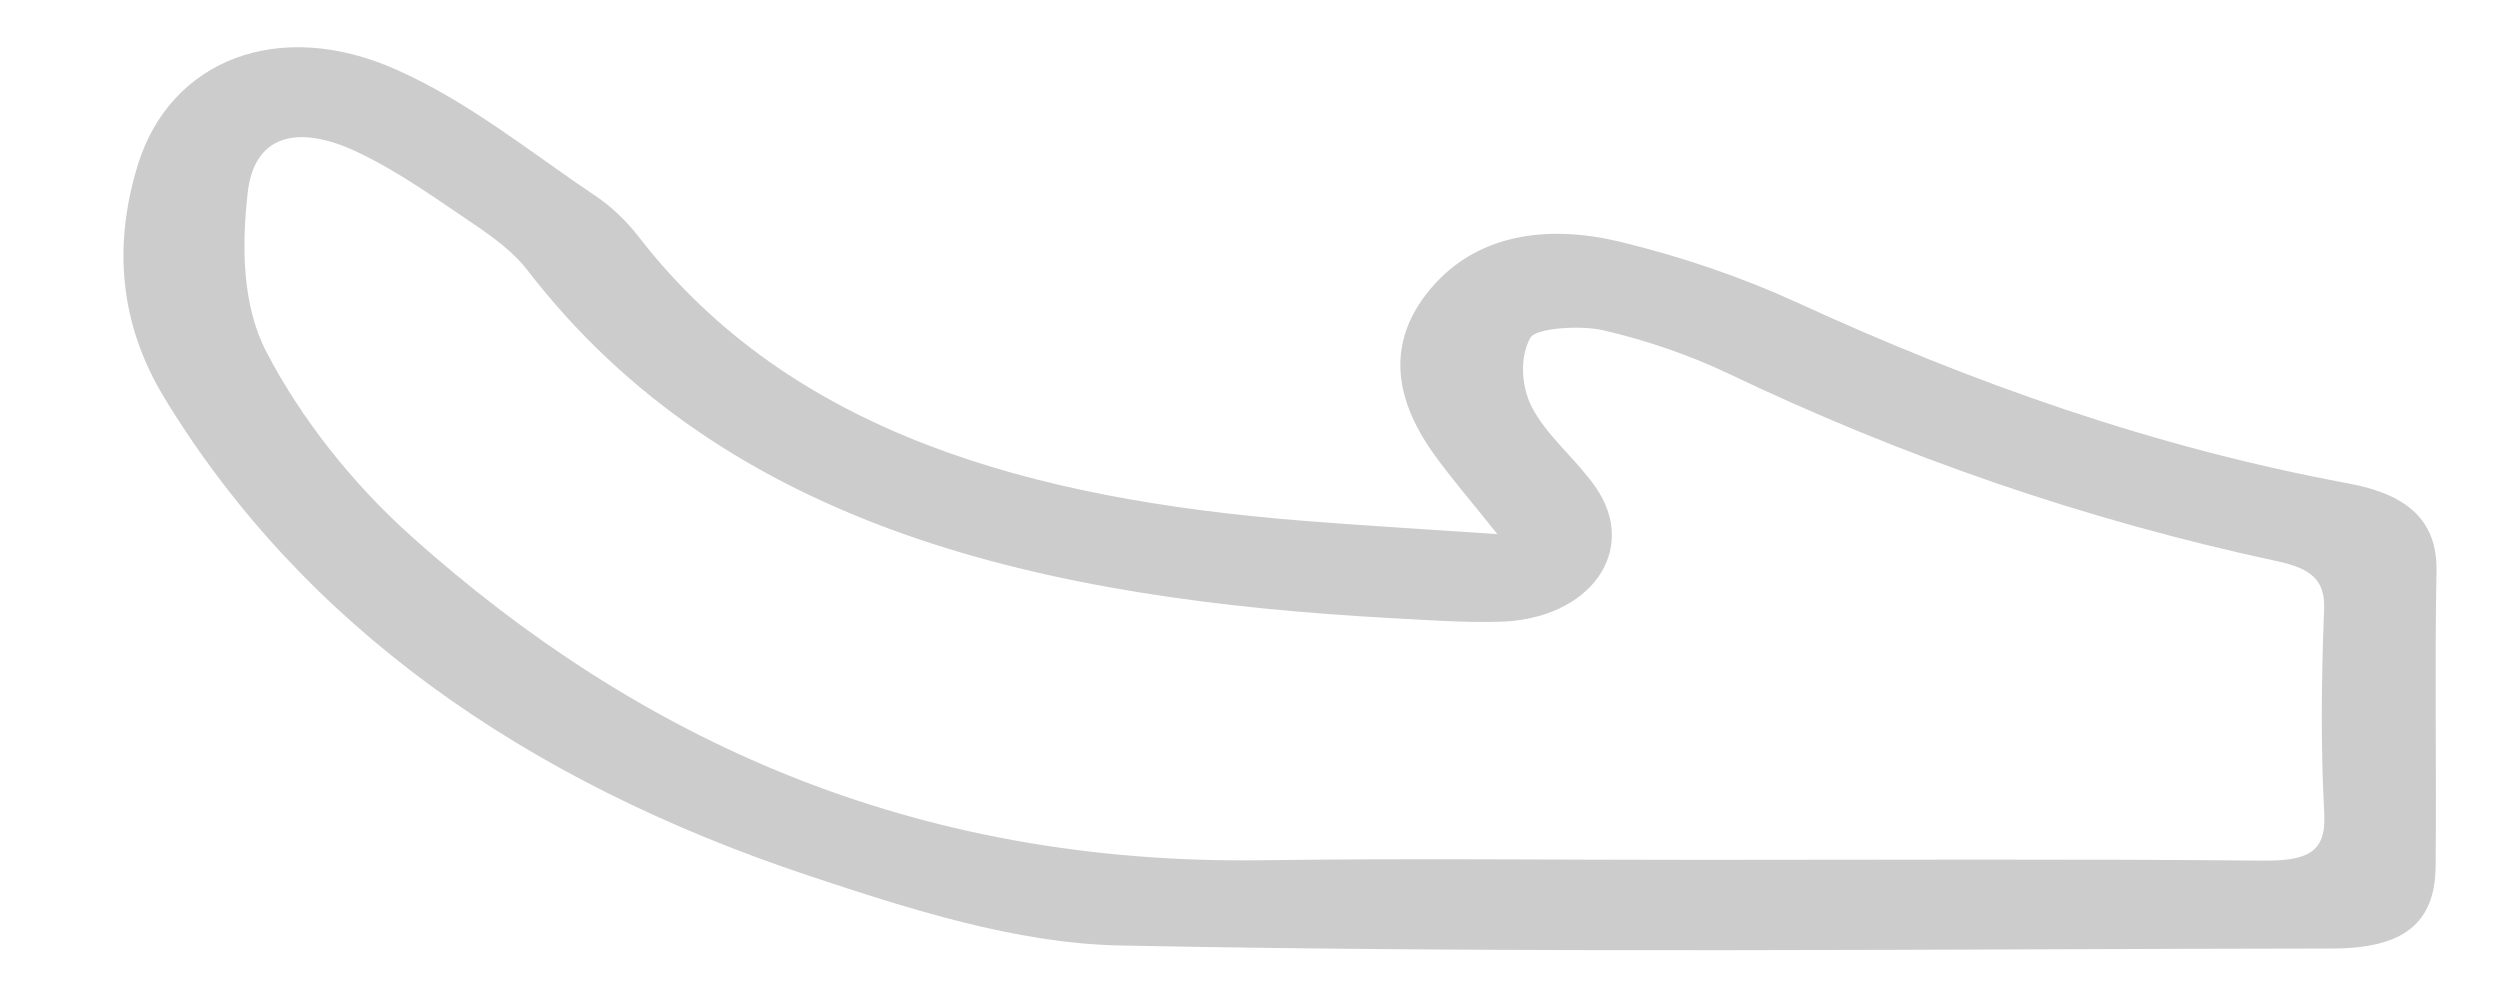 ﻿<?xml version="1.0" encoding="utf-8"?><svg version="1.1" xmlns:xlink="http://www.w3.org/1999/xlink" width="20px" height="8px" xmlns="http://www.w3.org/2000/svg"><g transform="matrix(1 0 0 1 -18 -117 )"><path d="M 10.409 4.165  C 10.895 4.204  11.383 4.232  11.979 4.273  C 11.763 4.002  11.604 3.819  11.467 3.627  C 11.146 3.176  11.081 2.711  11.477 2.273  C 11.848 1.864  12.402 1.799  12.96 1.934  C 13.448 2.052  13.931 2.216  14.374 2.419  C 15.768 3.059  17.22 3.577  18.79 3.868  C 19.263 3.956  19.499 4.167  19.492 4.569  C 19.477 5.356  19.493 6.142  19.485 6.929  C 19.481 7.385  19.23 7.588  18.657 7.588  C 15.425 7.592  12.191 7.628  8.96 7.564  C 8.126 7.547  7.271 7.271  6.48 7.009  C 4.185 6.246  2.421 4.996  1.318 3.188  C 0.951 2.587  0.906 1.956  1.103 1.318  C 1.361 0.483  2.225 0.137  3.168 0.556  C 3.753 0.815  4.241 1.217  4.761 1.565  C 4.9 1.658  5.019 1.777  5.115 1.901  C 6.335 3.473  8.257 3.991  10.409 4.165  Z M 10.096 6.882  C 11.262 6.866  12.429 6.879  13.596 6.879  C 15.096 6.879  16.596 6.871  18.096 6.885  C 18.449 6.888  18.611 6.828  18.594 6.512  C 18.565 5.967  18.571 5.419  18.593 4.873  C 18.602 4.638  18.485 4.547  18.219 4.49  C 16.666 4.157  15.207 3.648  13.826 2.988  C 13.515 2.84  13.171 2.722  12.824 2.642  C 12.642 2.6  12.286 2.624  12.243 2.702  C 12.156 2.858  12.17 3.09  12.254 3.255  C 12.371 3.484  12.608 3.673  12.762 3.893  C 13.118 4.4  12.724 4.955  11.997 4.974  C 11.714 4.982  11.431 4.961  11.148 4.946  C 8.351 4.795  5.814 4.231  4.219 2.161  C 4.117 2.027  3.965 1.912  3.814 1.809  C 3.509 1.604  3.21 1.385  2.871 1.222  C 2.373 0.983  2.034 1.086  1.982 1.538  C 1.934 1.961  1.934 2.437  2.132 2.817  C 2.409 3.348  2.815 3.865  3.296 4.295  C 5.101 5.91  7.29 6.92  10.096 6.882  Z " fill-rule="nonzero" fill="#cccccc" stroke="none" transform="matrix(1 0 0 1 18 117 )" /></g></svg>